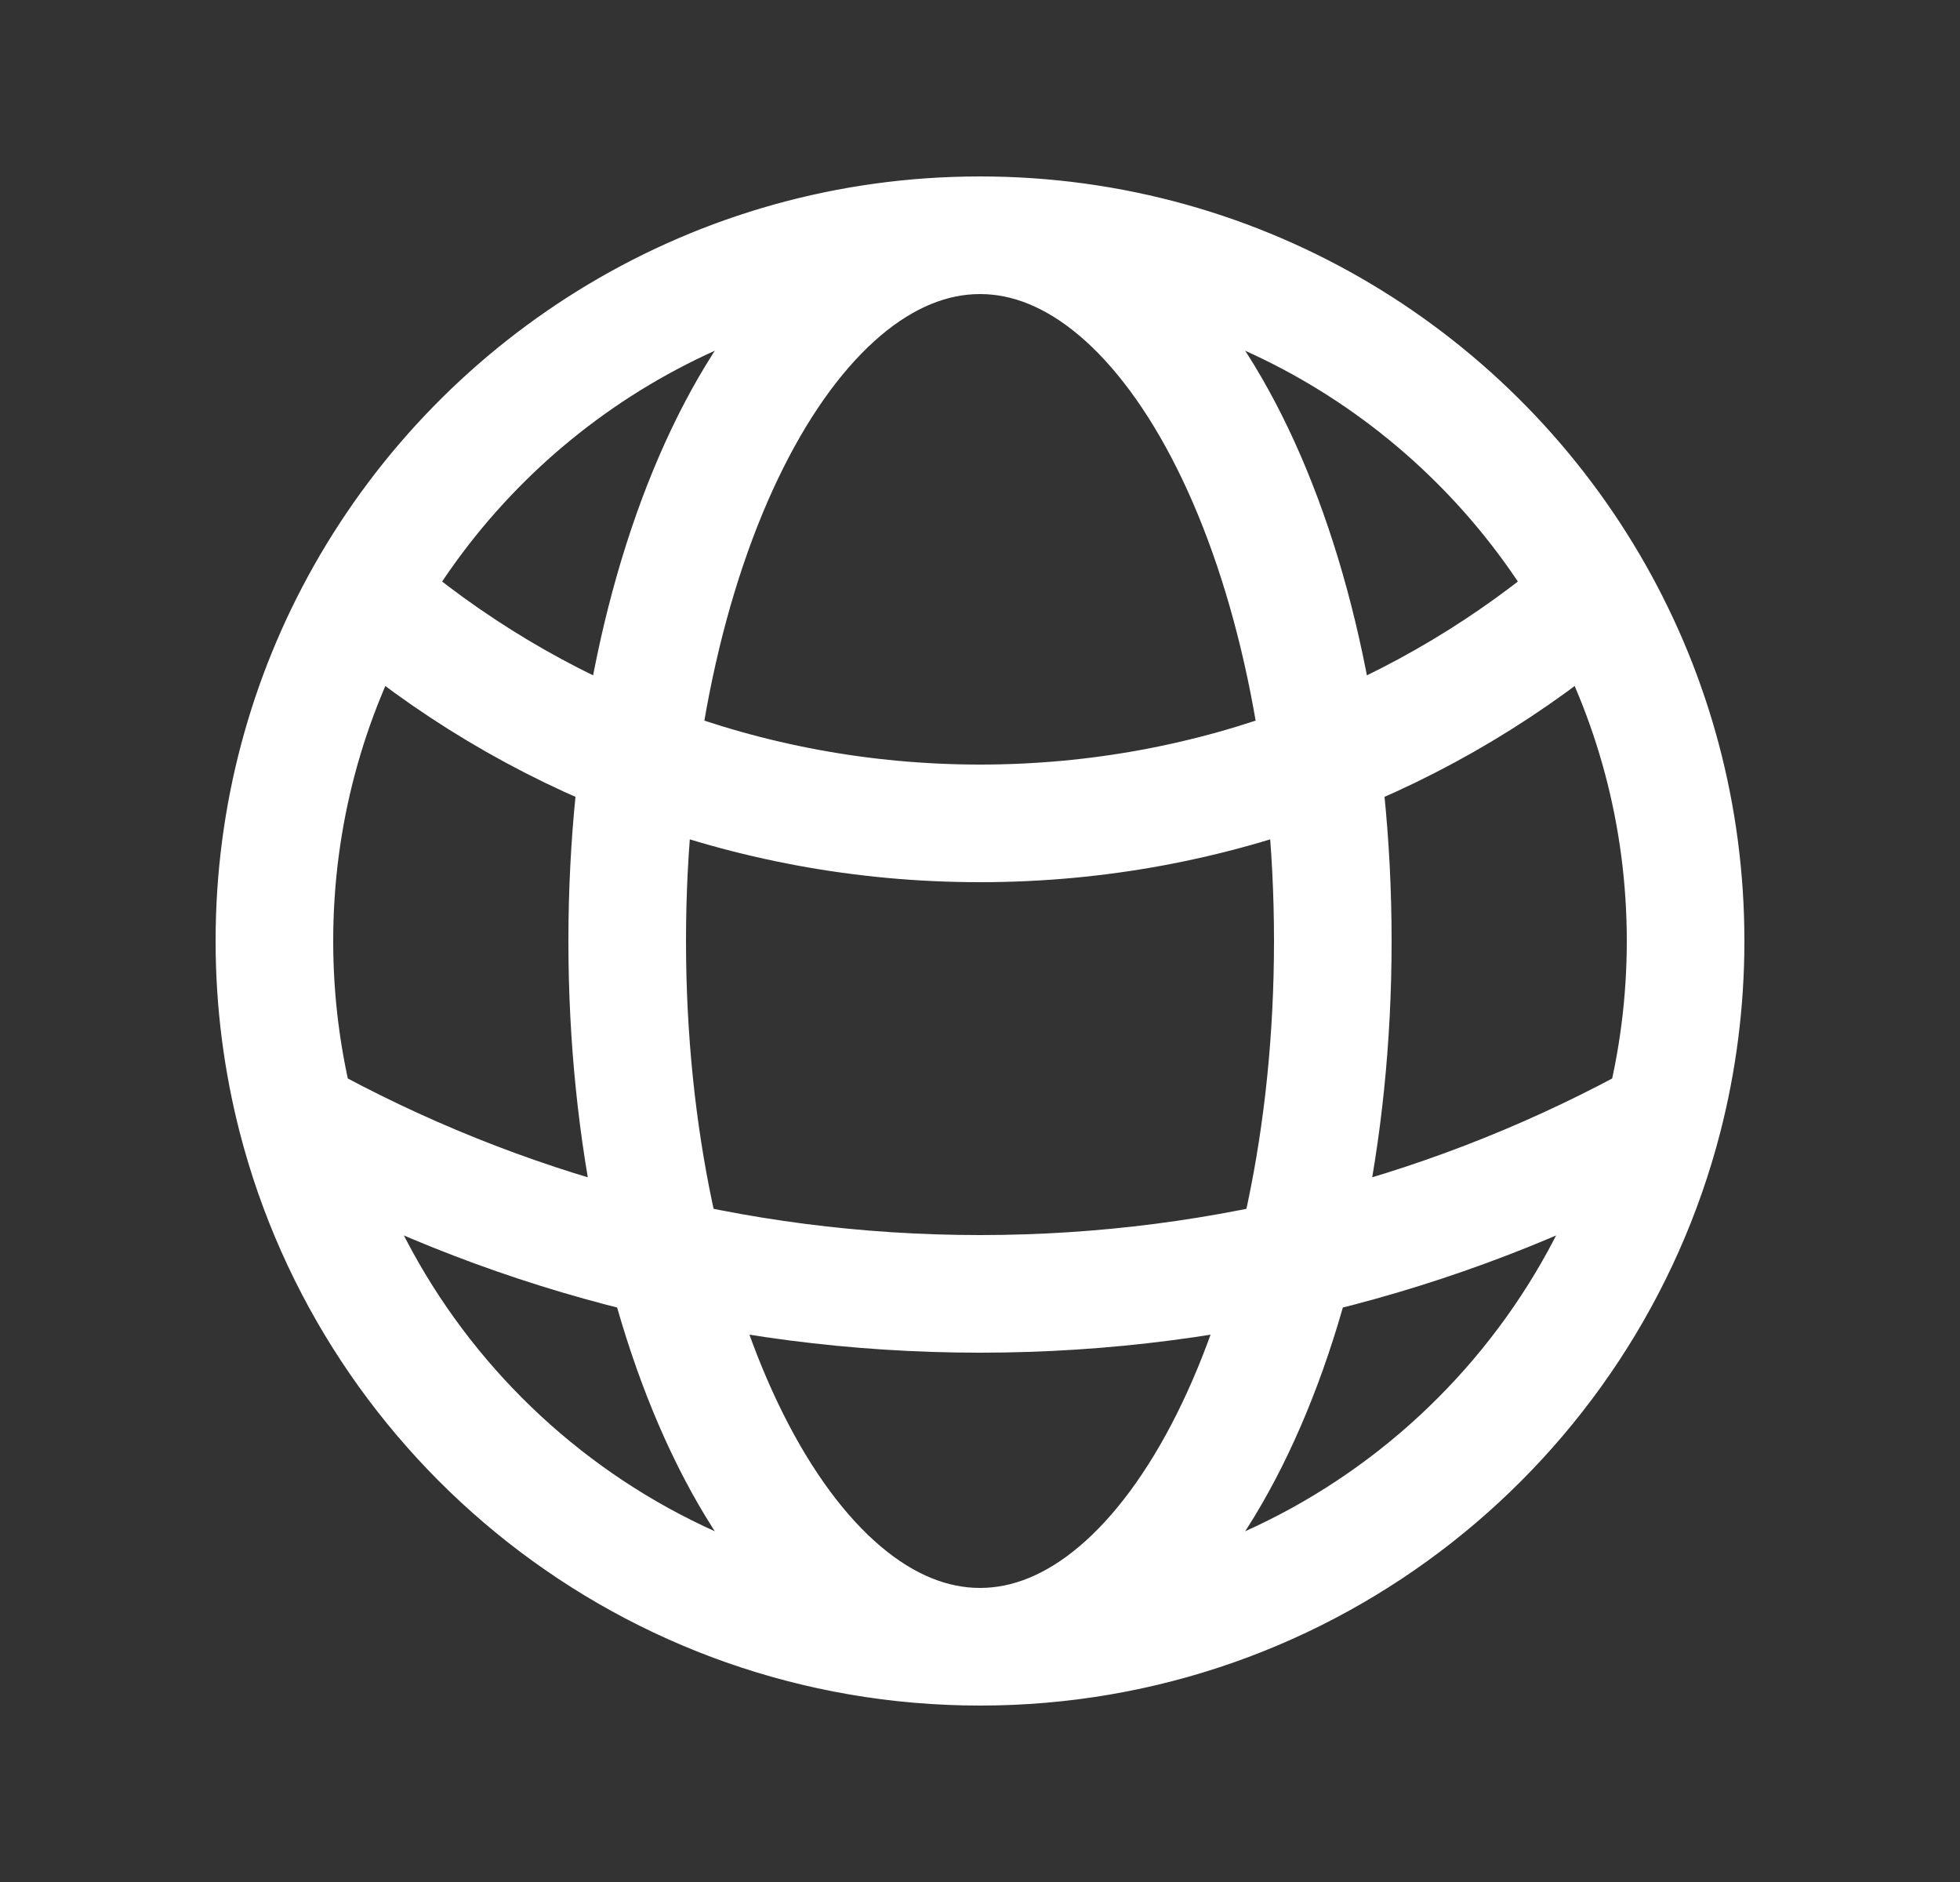 <svg width="25" height="24" viewBox="0 0 25 24" fill="none" xmlns="http://www.w3.org/2000/svg">
<rect x="0" y="0" width="25" height="24" fill="#333333" stroke="none"/>
<path d="M12.5 21C16.693 21 20.216 18.133 21.216 14.253M12.5 21C8.307 21 4.784 18.133 3.784 14.253M12.5 21C14.985 21 17 16.971 17 12C17 7.029 14.985 3 12.5 3M12.5 21C10.015 21 8 16.971 8 12C8 7.029 10.015 3 12.5 3M12.5 3C15.865 3 18.799 4.847 20.343 7.582M12.5 3C9.135 3 6.201 4.847 4.657 7.582M20.343 7.582C18.24 9.4 15.498 10.5 12.5 10.5C9.502 10.5 6.76 9.4 4.657 7.582M20.343 7.582C21.08 8.887 21.5 10.395 21.5 12C21.5 12.778 21.401 13.533 21.216 14.253M21.216 14.253C18.633 15.685 15.662 16.5 12.5 16.5C9.338 16.5 6.367 15.685 3.784 14.253M3.784 14.253C3.599 13.533 3.5 12.778 3.5 12C3.5 10.395 3.92 8.887 4.657 7.582" stroke="white" stroke-width="1.5" stroke-linecap="round" stroke-linejoin="round"></path>
</svg>
